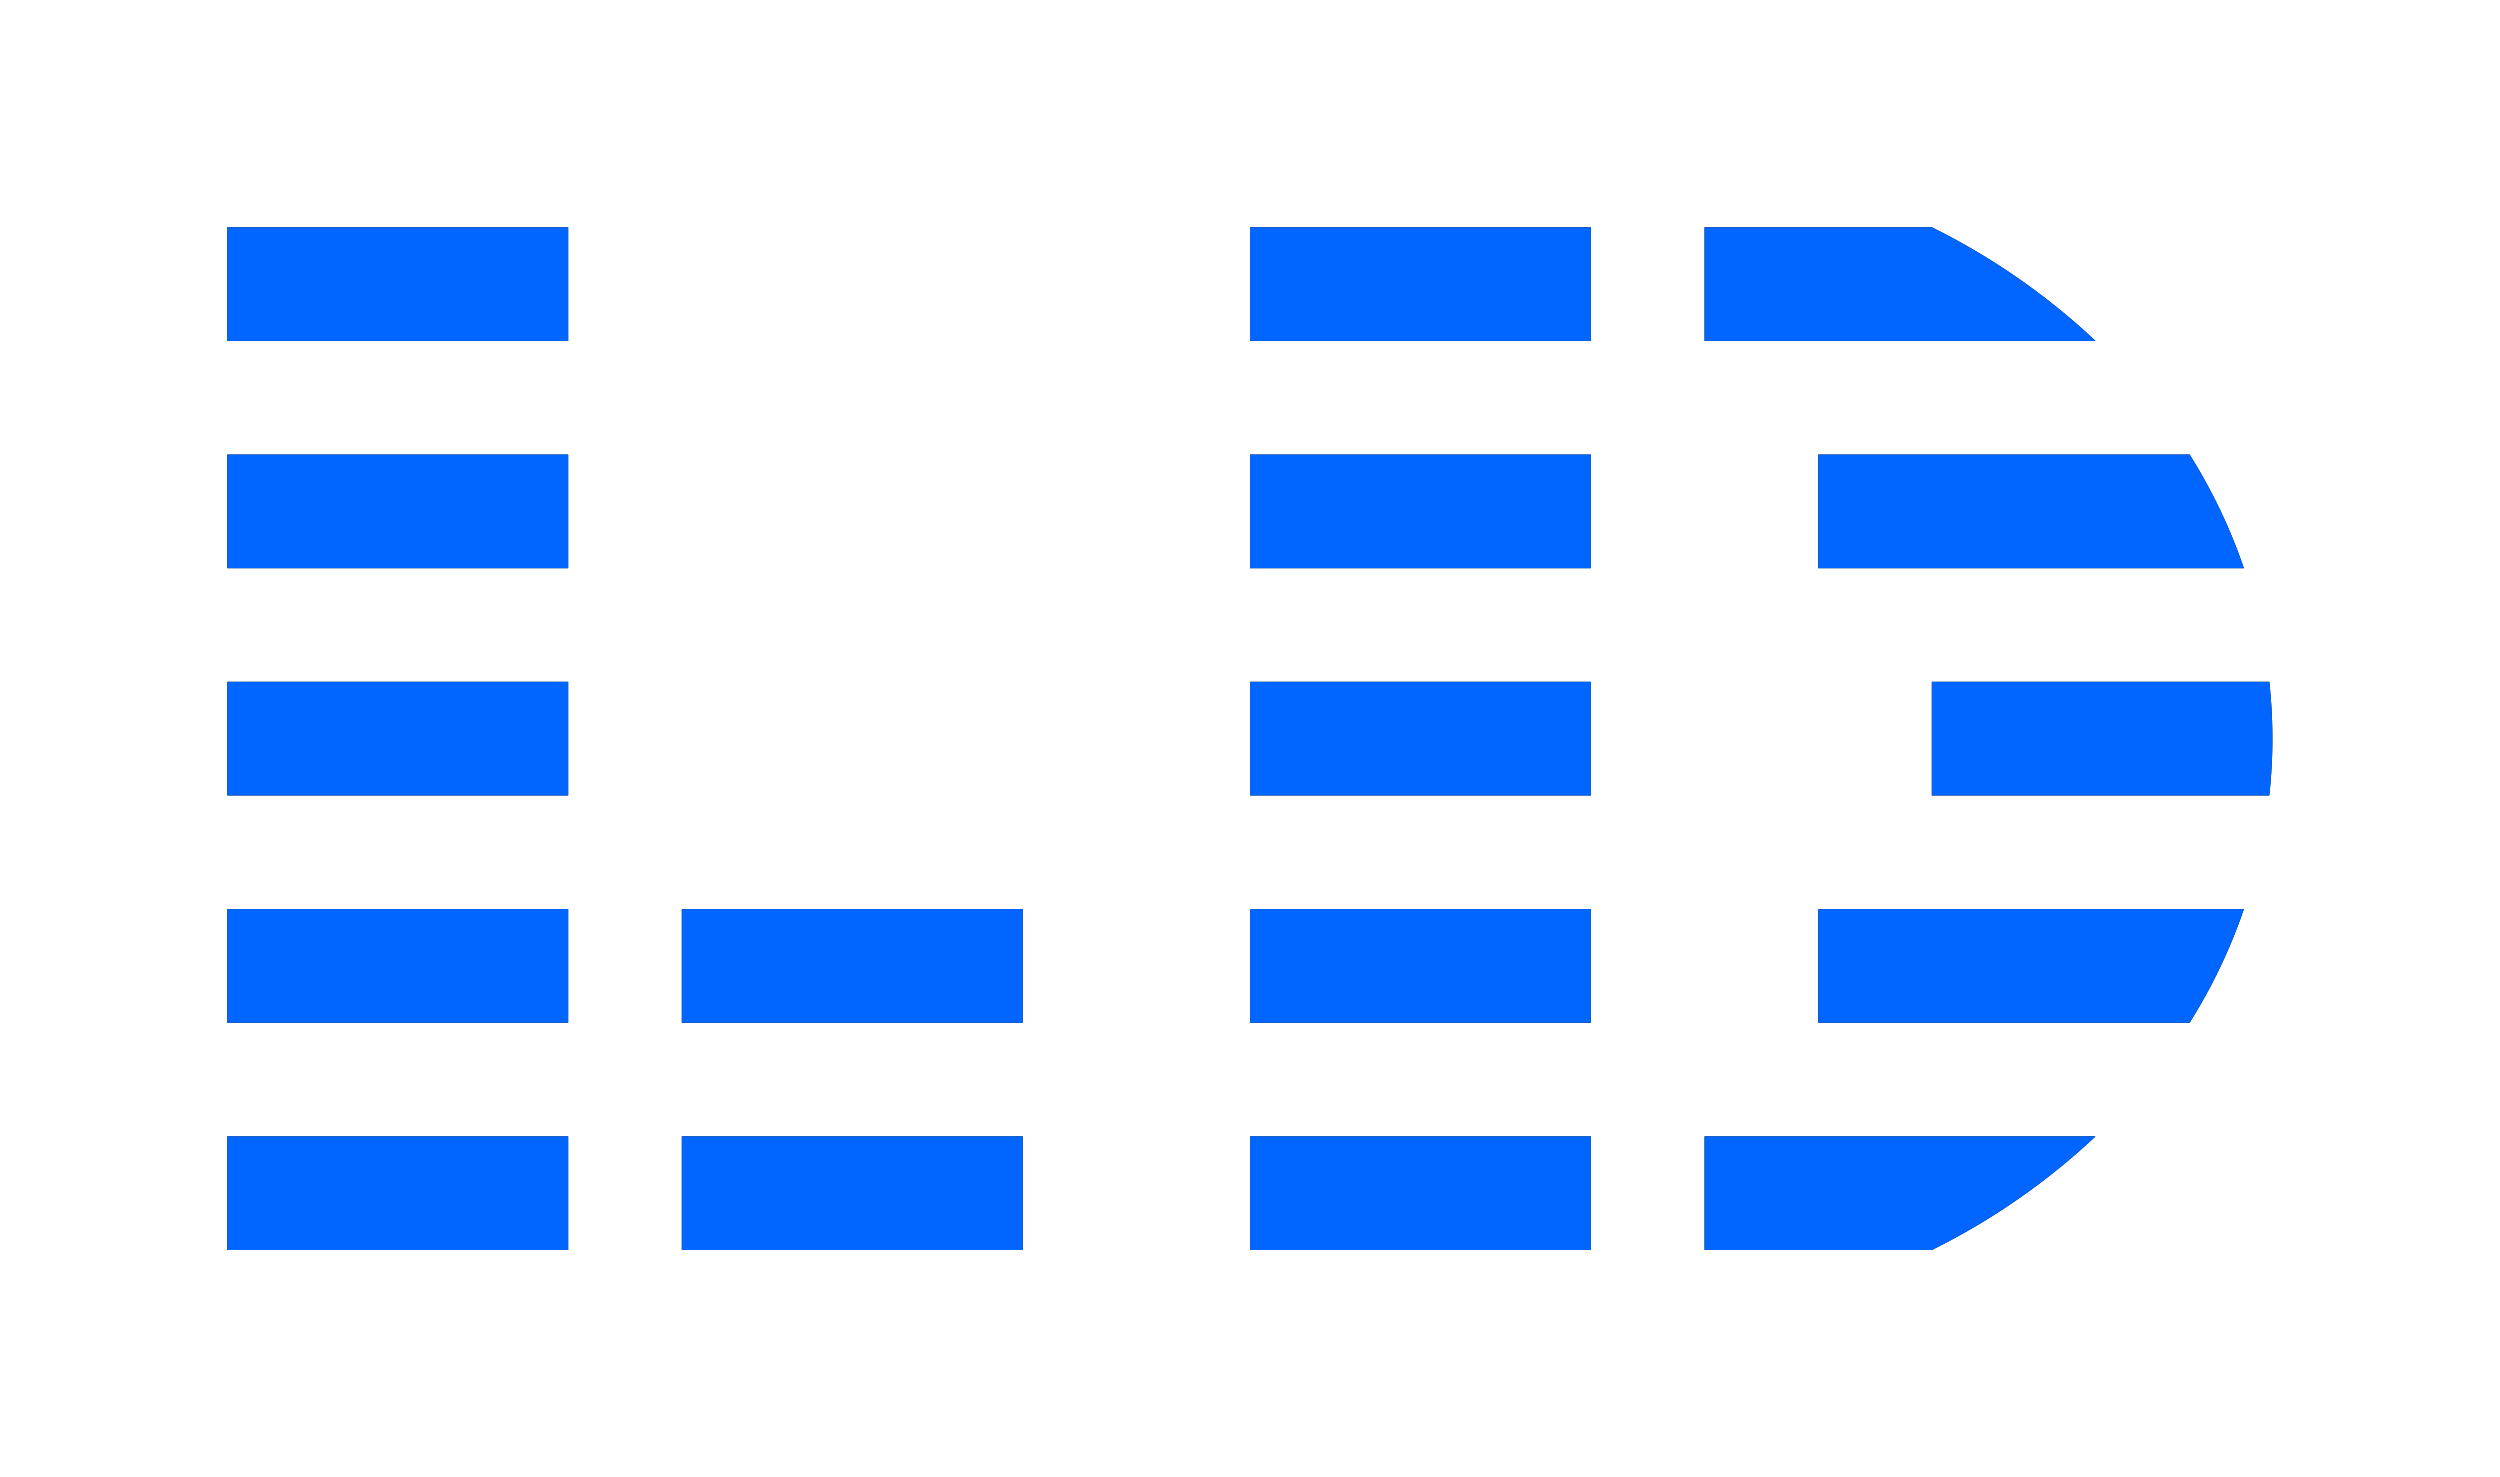 <svg xmlns="http://www.w3.org/2000/svg" viewBox="0 0 198 117"><title>Lotus Docs</title><path d="M18 18h27v9h-27zM18 36h27v9h-27zM18 54h27v9h-27zM18 72h27v9h-27zM18 90h27v9h-27zM54 72h27v9h-27zM54 90h27v9h-27zM99 18h27v9h-27zM99 36h27v9h-27zM99 54h27v9h-27zM99 72h27v9h-27zM99 90h27v9h-27zM153 18h-18v9h30.963a53.858 53.858 0 0 0-12.963-9zM144 36v9h33.716a43.072 43.072 0 0 0-4.3-9zM179.728 54h-26.728v9h26.728a41.282 41.282 0 0 0 0-9zM144 72v9h29.416a43.072 43.072 0 0 0 4.3-9zM135 90v9h18a53.858 53.858 0 0 0 12.963-9z"/><path fill="#06f" d="M18 18h27v9h-27zM18 36h27v9h-27zM18 54h27v9h-27zM18 72h27v9h-27zM18 90h27v9h-27zM54 72h27v9h-27zM54 90h27v9h-27zM99 18h27v9h-27zM99 36h27v9h-27zM99 54h27v9h-27zM99 72h27v9h-27zM99 90h27v9h-27zM153 18h-18v9h30.963a53.858 53.858 0 0 0-12.963-9zM144 36v9h33.716a43.072 43.072 0 0 0-4.3-9zM179.728 54h-26.728v9h26.728a41.282 41.282 0 0 0 0-9zM144 72v9h29.416a43.072 43.072 0 0 0 4.3-9zM135 90v9h18a53.858 53.858 0 0 0 12.963-9z"/></svg>
